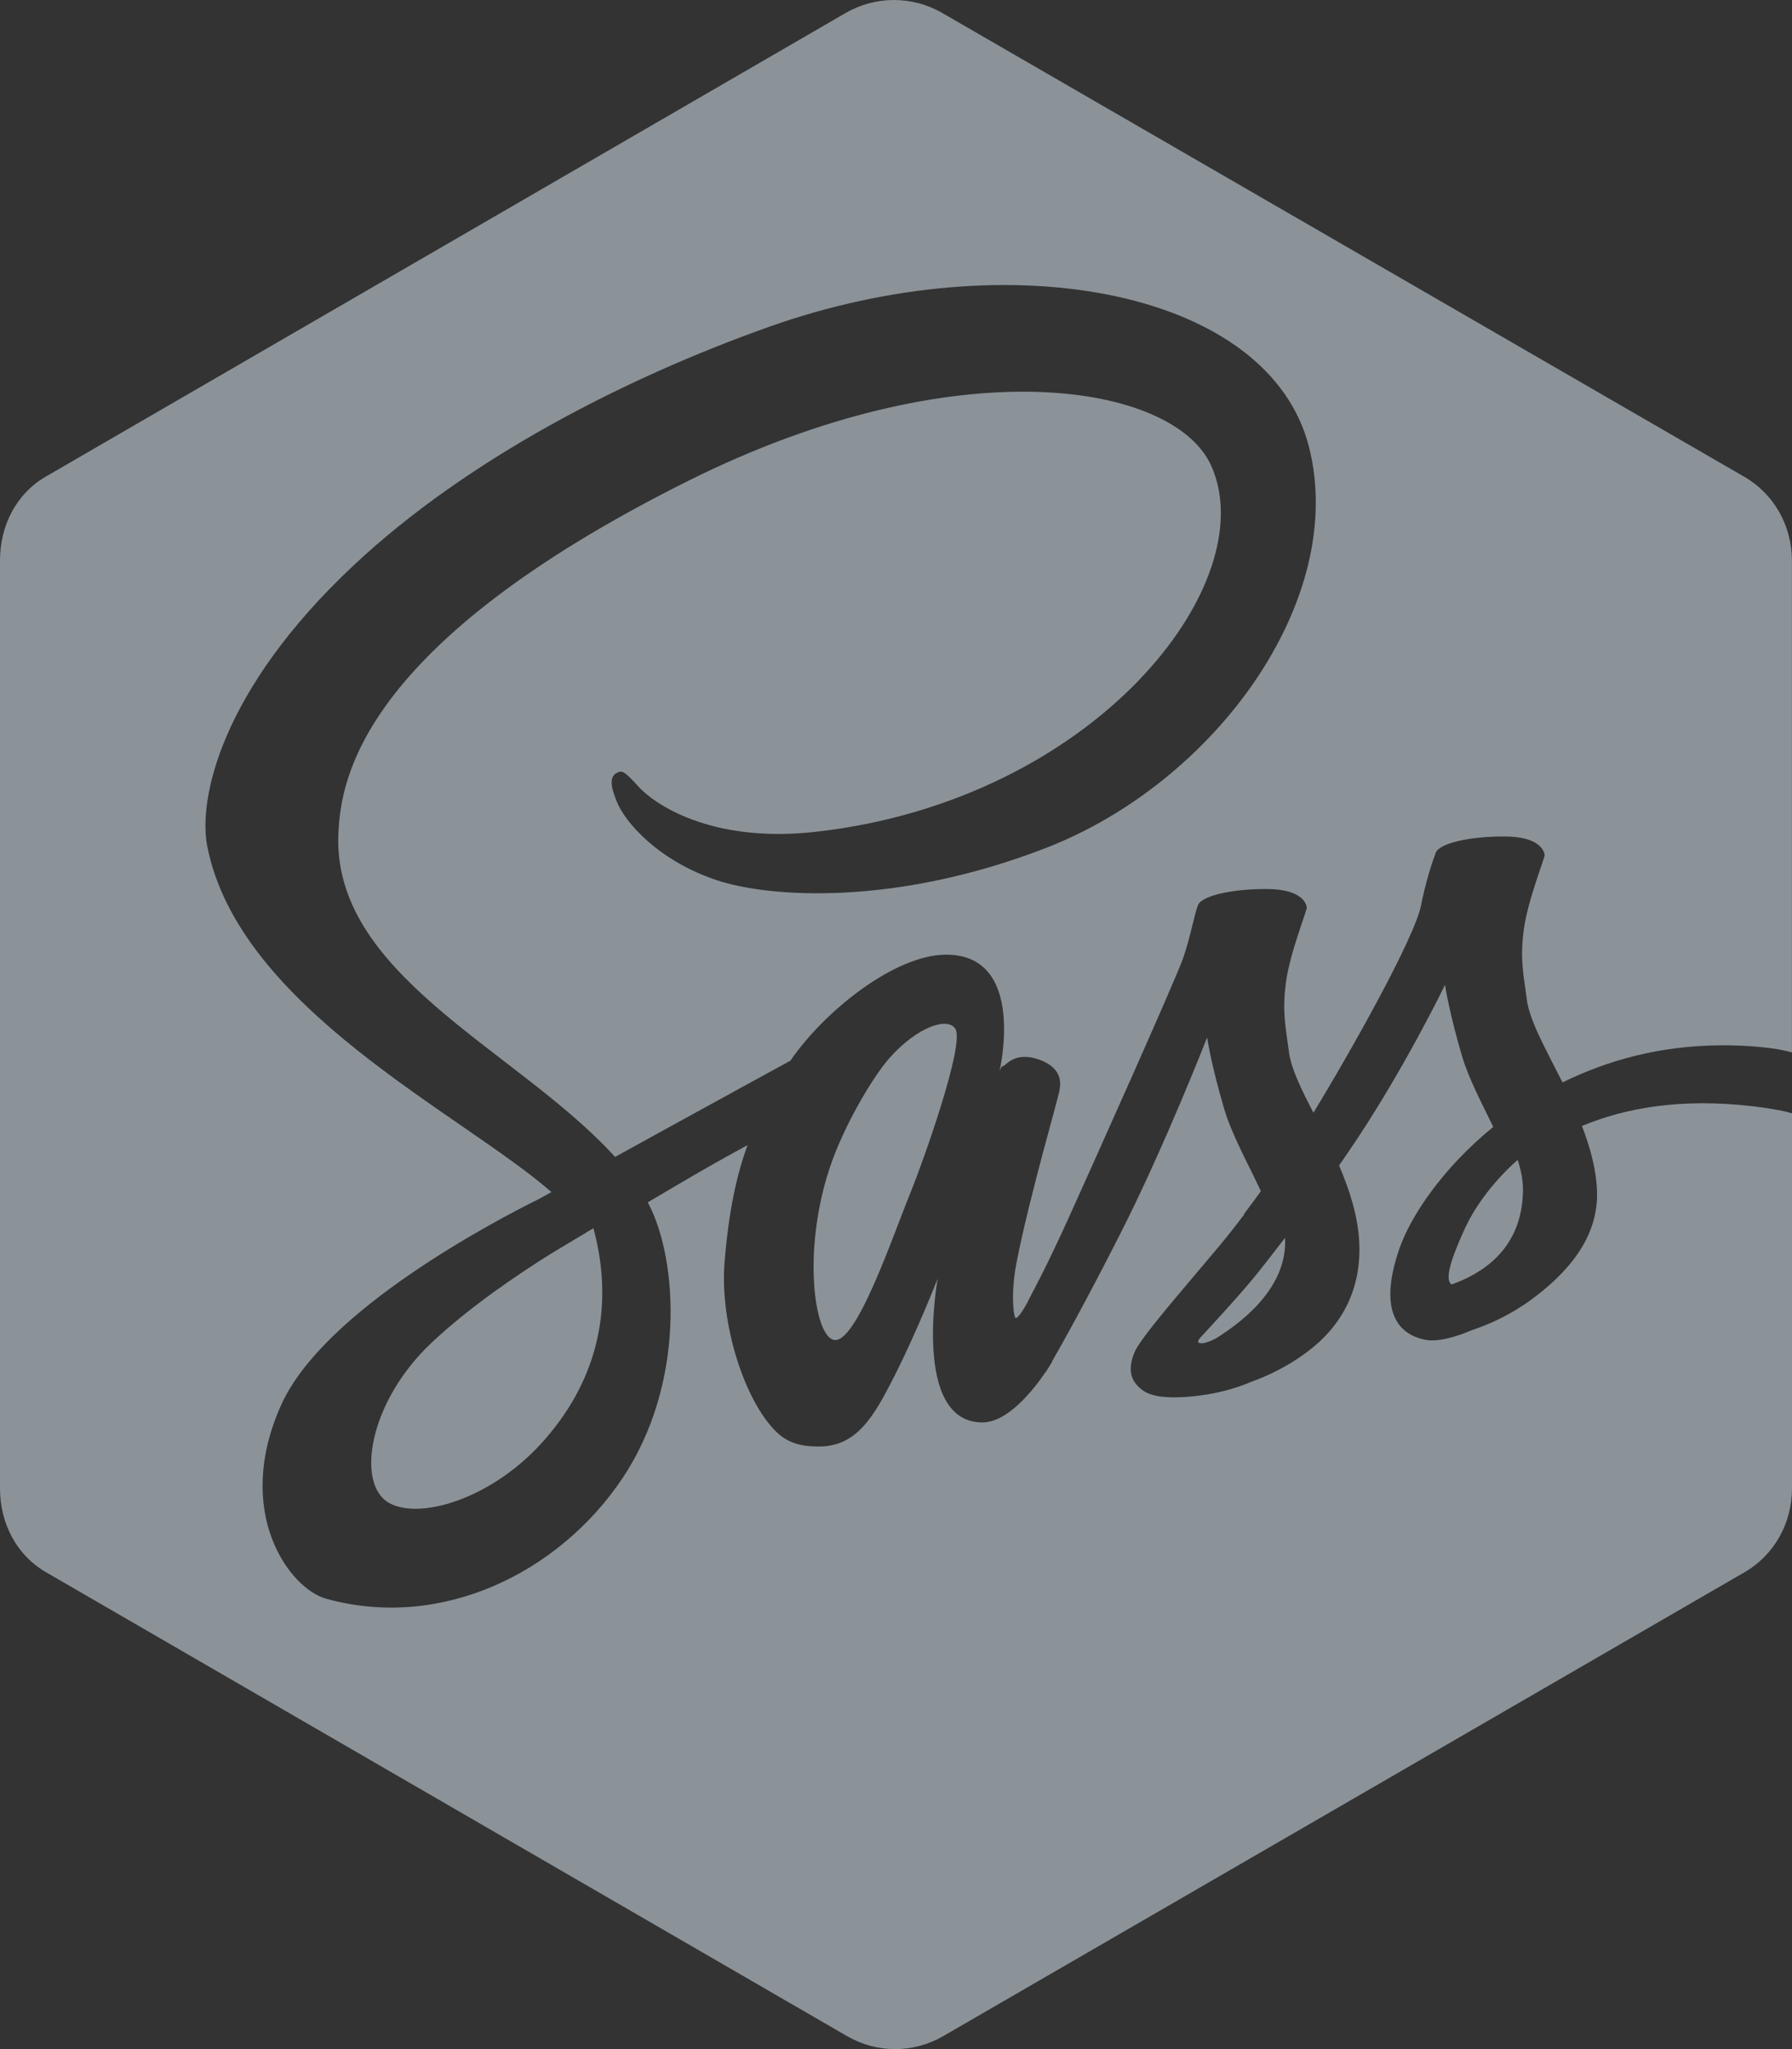 <svg width="56" height="64" viewBox="0 0 56 64" fill="none" xmlns="http://www.w3.org/2000/svg">
<rect x="0" y="0" width="56" height="64" fill="#333333" stroke="none"/>
<path fill-rule="evenodd" clip-rule="evenodd" d="M17.209 39.163C16.192 39.799 14.659 40.829 13.474 41.95C11.527 43.788 11.12 46.338 12.147 46.934C13.097 47.484 15.314 46.829 16.901 45.098C18.567 43.281 19.253 40.977 18.544 38.361C18.461 38.411 18.379 38.461 18.299 38.507L18.3 38.511L18.193 38.572C17.779 38.819 17.44 39.023 17.209 39.163ZM45.793 38.337C45.217 39.59 45.188 39.992 45.363 40.118C46.199 39.818 47.583 39.094 47.593 37.154C47.595 36.864 47.531 36.552 47.428 36.226C46.535 37.017 46.019 37.846 45.793 38.337ZM54.764 34.551C52.531 34.291 50.788 34.604 49.436 35.168C49.686 35.82 49.879 36.499 49.906 37.183C49.968 38.684 48.935 39.795 47.858 40.588C47.229 41.051 46.56 41.359 45.998 41.545C45.549 41.735 44.952 41.93 44.529 41.844C43.594 41.654 43.097 40.824 43.733 38.994C44.076 38.004 45.066 36.496 46.664 35.197C46.3 34.447 45.894 33.683 45.687 32.981C45.279 31.597 45.156 30.761 45.156 30.761C45.156 30.761 43.839 33.492 42.139 35.976C42.041 36.12 41.944 36.261 41.846 36.403C42.179 37.178 42.442 37.999 42.478 38.826C42.541 40.327 41.891 41.462 40.812 42.253C40.228 42.684 39.606 42.981 39.071 43.17C38.73 43.319 38.035 43.565 37.046 43.631C36.506 43.668 35.986 43.635 35.696 43.414C35.296 43.112 35.248 42.74 35.455 42.231C35.63 41.799 36.939 40.304 38.036 38.996C38.34 38.635 38.629 38.265 38.887 37.923L38.88 37.909C38.88 37.909 39.079 37.652 39.402 37.204C39.001 36.34 38.492 35.441 38.253 34.625C37.845 33.242 37.722 32.405 37.722 32.405C37.722 32.405 36.387 35.828 34.996 38.561C33.919 40.677 33.2 41.96 32.876 42.522L32.873 42.544C32.873 42.544 32.825 42.626 32.741 42.755L32.679 42.859L32.677 42.849C32.316 43.383 31.506 44.427 30.7 44.427C28.489 44.427 29.301 39.937 29.301 39.937C29.301 39.937 28.654 41.6 27.926 43.027C27.332 44.191 26.792 45.178 25.609 45.178C25.269 45.178 24.73 45.168 24.282 44.742C23.266 43.777 22.49 41.327 22.642 39.429C22.772 37.816 23.021 36.698 23.361 35.766C22.754 36.096 22.053 36.488 21.339 36.907L20.241 37.554L20.277 37.618C21.185 39.375 21.427 43.223 19.447 46.178C17.467 49.133 13.781 50.932 10.191 49.933C9.032 49.61 7.281 47.213 8.791 43.872C10.123 40.926 15.445 38.14 16.848 37.445L17.233 37.233C14.436 34.786 7.453 31.485 6.474 26.415C6.198 24.987 6.867 21.574 11.059 17.65C14.584 14.351 19.487 11.823 24.017 10.213C31.628 7.508 39.668 9.103 40.905 13.956C42.122 18.727 37.982 24.435 32.68 26.487C27.947 28.319 24.033 28.028 22.425 27.5C20.598 26.9 19.526 25.694 19.265 25.013C19.162 24.747 18.985 24.299 19.265 24.145C19.436 24.05 19.505 24.073 19.964 24.58C20.4 25.061 22.156 26.354 25.49 25.98C34.24 24.999 39.511 18.196 37.845 14.535C36.679 11.973 29.935 10.817 21.509 15.018C11.224 20.147 10.665 24.374 10.577 25.98C10.336 30.397 16.025 32.72 19.102 36.005L19.221 36.135C19.797 35.817 20.405 35.481 21.002 35.154C22.554 34.301 24.017 33.502 24.699 33.129C25.782 31.554 27.98 29.817 29.567 29.817C32.104 29.817 31.233 33.463 31.233 33.463C31.233 33.463 31.284 33.296 31.353 33.295C31.425 33.293 31.705 32.814 32.488 33.1C33.293 33.396 33.11 33.961 33.115 34.019C33.125 34.131 32.164 37.373 31.764 39.452C31.573 40.444 31.684 41.167 31.74 41.167C31.819 41.167 31.979 40.914 32.129 40.643L32.125 40.635C32.125 40.635 32.237 40.43 32.425 40.06L32.462 39.983L32.464 39.987C32.685 39.553 32.996 38.916 33.356 38.126C34.06 36.573 36.748 30.58 36.976 29.917C37.203 29.254 37.322 28.568 37.435 28.274C37.545 27.98 38.495 27.759 39.606 27.767C40.716 27.775 40.829 28.248 40.836 28.346C40.844 28.444 40.309 29.759 40.185 30.689C40.063 31.619 40.18 32.082 40.281 32.863C40.347 33.373 40.666 34.02 41.044 34.754C42.193 32.875 44.214 29.282 44.408 28.276C44.541 27.587 44.755 26.927 44.867 26.633C44.979 26.339 45.928 26.118 47.038 26.126C48.148 26.134 48.261 26.607 48.269 26.705C48.277 26.803 47.739 28.118 47.617 29.048C47.495 29.976 47.613 30.442 47.714 31.222C47.8 31.89 48.317 32.787 48.829 33.808C50.226 33.119 51.871 32.657 53.797 32.648C54.594 32.643 55.52 32.723 55.998 32.872V17.512C55.998 16.428 55.443 15.429 54.505 14.889L29.447 0.406C28.51 -0.135 27.363 -0.135 26.426 0.406L1.438 14.882C0.501 15.423 0 16.423 0 17.505V46.483C0 47.565 0.504 48.565 1.439 49.106L26.468 63.593C27.405 64.136 28.541 64.136 29.478 63.593L54.517 49.106C55.454 48.563 56 47.564 56 46.483V34.772C55.682 34.678 55.217 34.604 54.764 34.551ZM27.807 33.034C27.27 33.636 26.354 35.188 25.925 36.488C25.073 39.068 25.442 41.69 26.046 41.847C26.75 42.032 27.905 38.583 28.459 37.234C28.805 36.39 30.153 32.641 29.858 32.14C29.627 31.748 28.672 32.065 27.807 33.034ZM37.556 41.73C37.556 41.73 37.386 41.891 37.459 41.935C37.559 41.995 37.774 41.918 38.008 41.796C38.671 41.379 40.158 40.338 40.161 38.798C40.161 38.753 40.16 38.71 40.156 38.663C39.812 39.116 39.494 39.519 39.219 39.861C38.751 40.444 37.556 41.73 37.556 41.73Z" fill="#E4F5FF" fill-opacity="0.5"/>
</svg>
